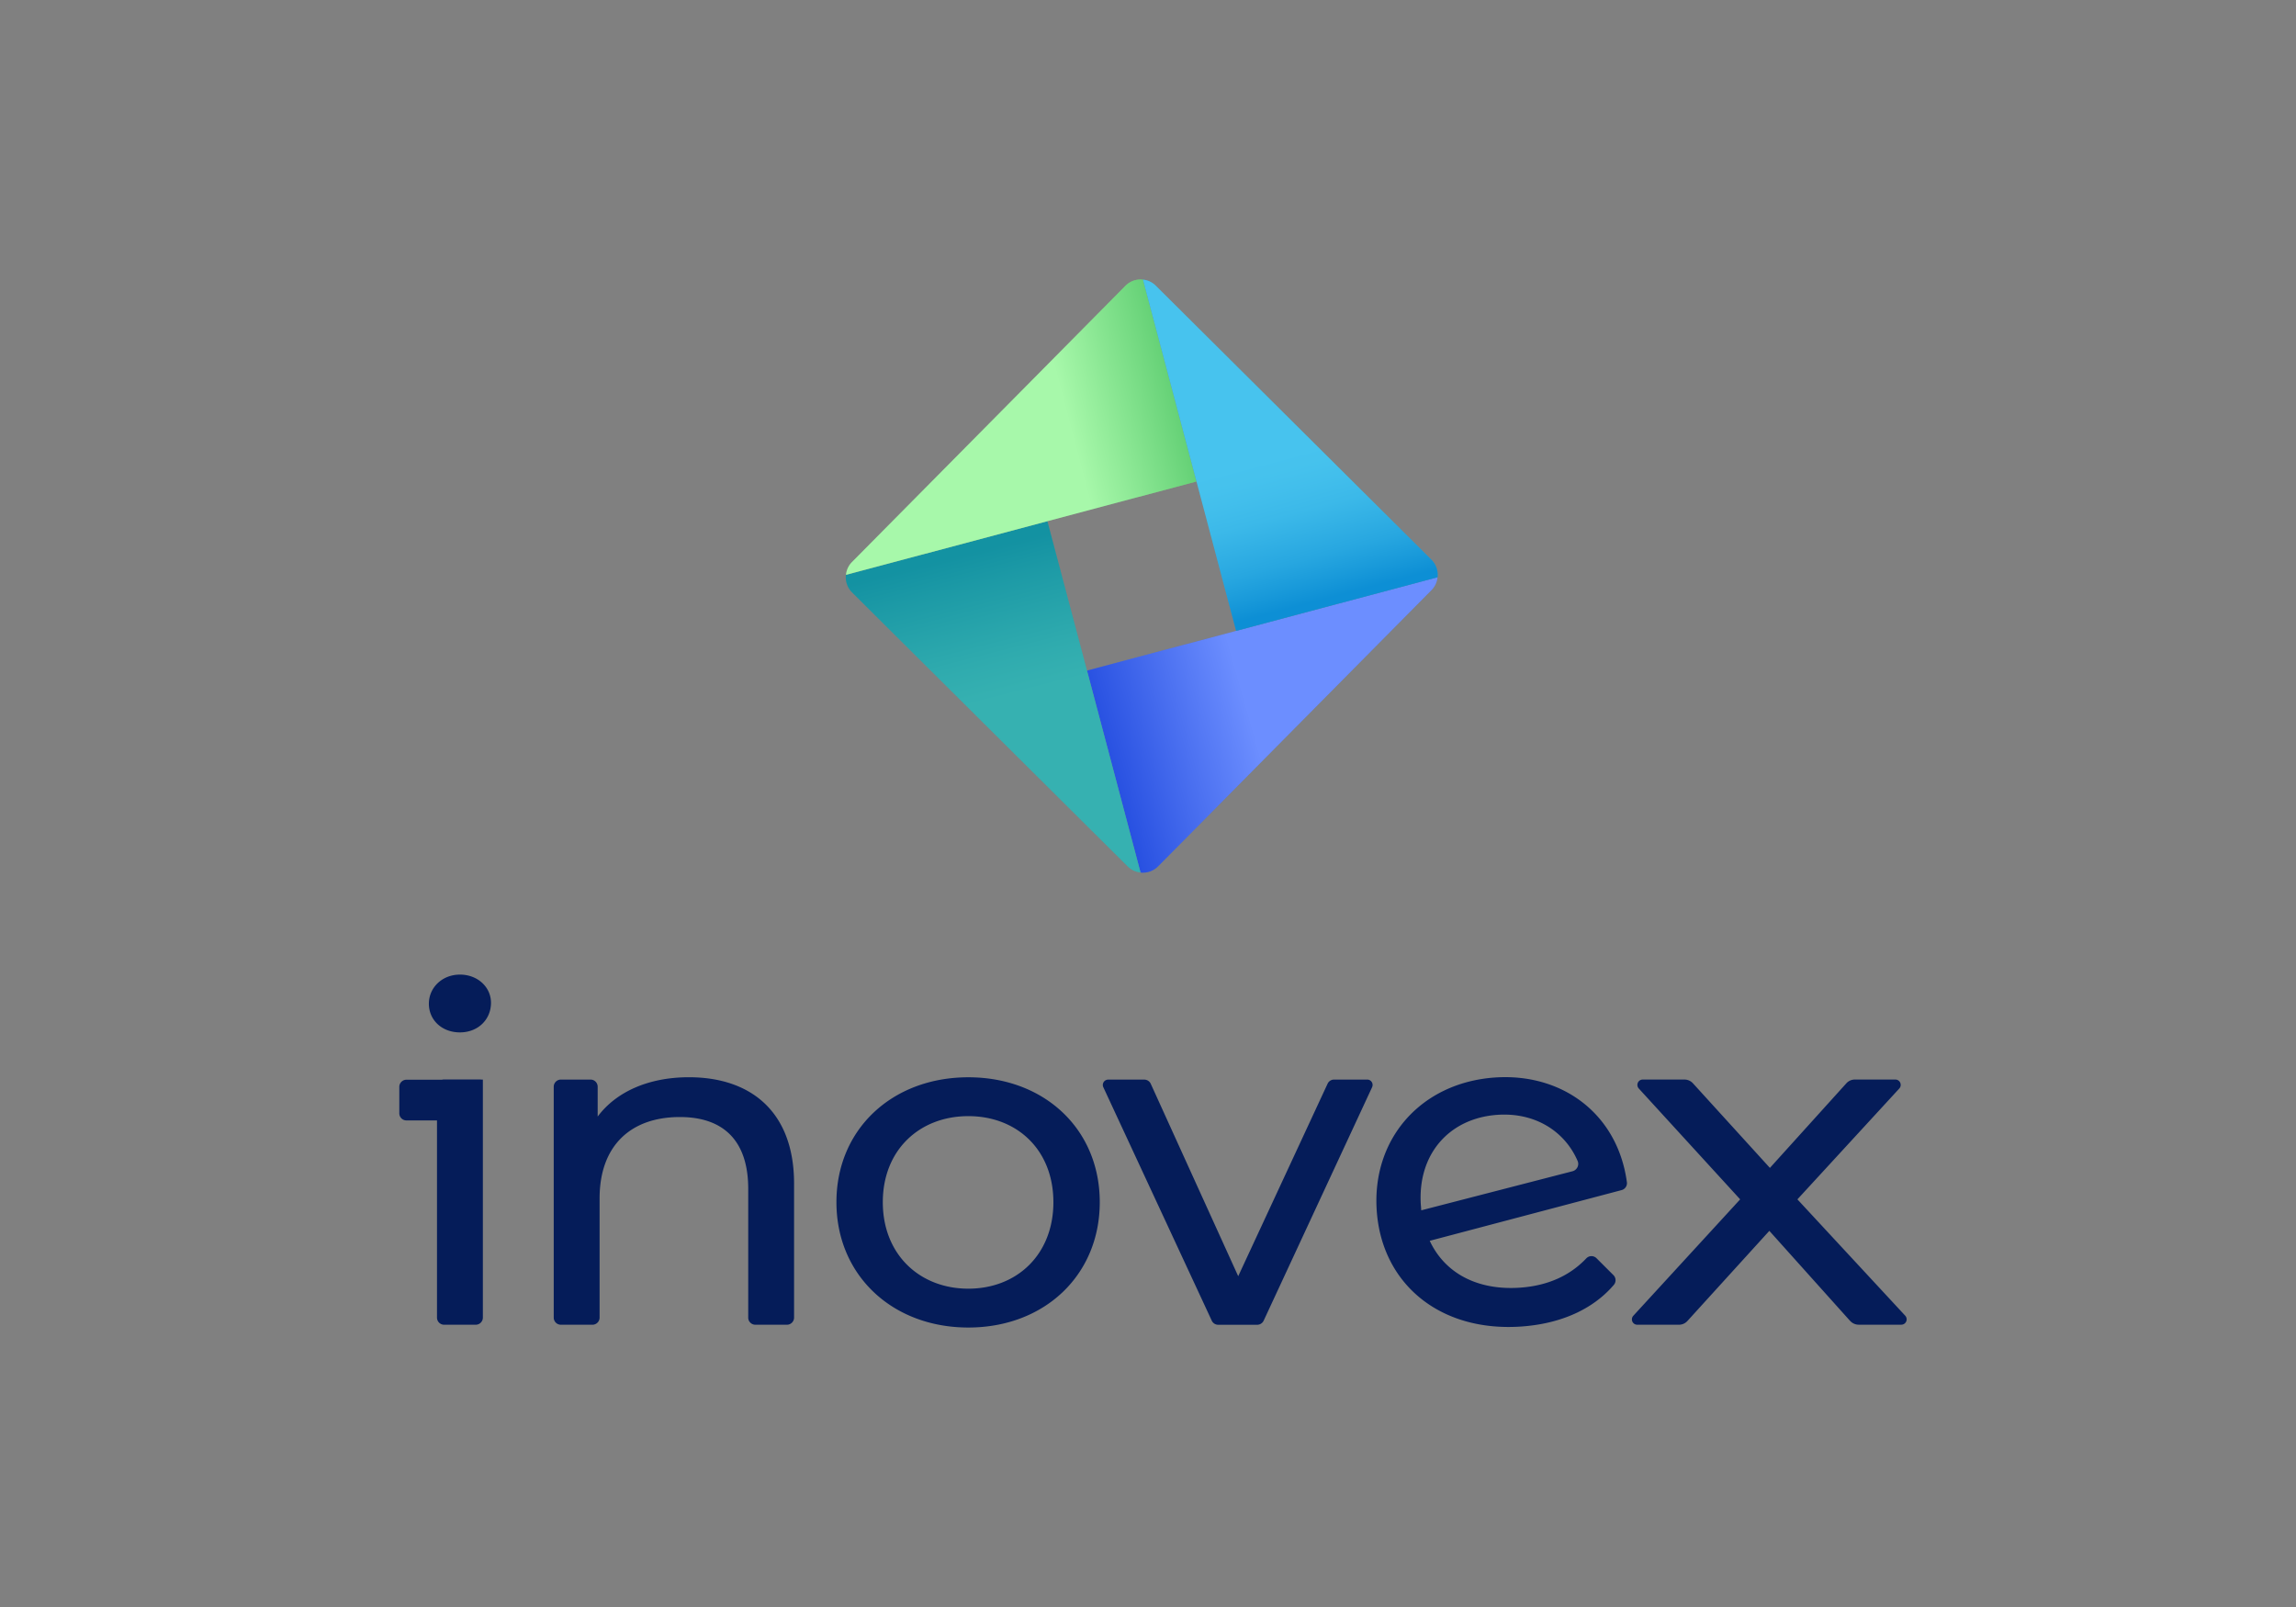 <svg xmlns="http://www.w3.org/2000/svg" width="230" height="161" fill="none" viewBox="0 0 230 161">
  <rect x="0" y="0" width="230" height="161" fill="#808080" stroke="none"/>
  <g clip-path="url(#a)">
    <path fill="#051C59" d="M42.962 100.56c0-1.622 1.34-2.918 3.112-2.918s3.111 1.25 3.111 2.825c0 1.669-1.293 2.965-3.111 2.965-1.819 0-3.112-1.249-3.112-2.872Zm1.529 7.599h3.88v23.846a.718.718 0 0 1-.715.716h-3.165a.716.716 0 0 1-.715-.716v-23.13c0-.394.322-.716.715-.716Zm35.055 10.428v13.417a.718.718 0 0 1-.714.717h-3.166a.716.716 0 0 1-.714-.717v-12.909c0-4.82-2.49-7.183-6.846-7.183-4.883 0-8.042 2.829-8.042 8.157v11.935a.718.718 0 0 1-.714.717h-3.166a.716.716 0 0 1-.714-.717v-23.129c0-.394.321-.716.714-.716h2.973c.396 0 .714.322.714.716v2.99c1.869-2.503 5.124-3.939 9.143-3.939 6.174 0 10.532 3.431 10.532 10.661Zm4.244 1.855c0-7.323 5.602-12.512 13.212-12.512 7.61 0 13.166 5.192 13.166 12.512 0 7.319-5.552 12.558-13.166 12.558-7.613 0-13.212-5.239-13.212-12.558Zm21.733 0c0-5.236-3.637-8.62-8.52-8.62-4.885 0-8.568 3.384-8.568 8.62 0 5.235 3.687 8.666 8.567 8.666 4.881 0 8.521-3.431 8.521-8.666Zm31.926-11.517-10.861 23.384a.716.716 0 0 1-.647.415h-3.908a.707.707 0 0 1-.647-.415l-10.861-23.384a.536.536 0 0 1 .486-.762h3.615c.279 0 .536.164.651.419l8.76 19.276 8.953-19.283a.715.715 0 0 1 .647-.416h3.326c.393 0 .65.408.486.763v.003Zm22.476 17.128 1.7 1.697a.721.721 0 0 1 .036.982c-2.083 2.435-5.295 3.881-9.221 4.164-8.164.587-13.987-4.243-14.523-11.545-.529-7.258 4.437-12.866 11.79-13.396 6.716-.483 12.318 3.574 13.265 10.474a.722.722 0 0 1-.525.802l-19.225 5.082c1.537 3.28 4.827 4.995 9.079 4.691 2.693-.194 4.93-1.164 6.606-2.933a.71.71 0 0 1 1.021-.014l-.003-.004Zm-17.585-5.257.032.462 15.148-3.914c.447-.114.704-.605.518-1.031-1.289-2.99-4.29-4.892-8.063-4.62-4.823.348-8.014 3.972-7.639 9.1l.004.003Zm42.997 11.545-8.095-9.027-8.207 9.031c-.218.24-.525.376-.85.376h-4.173a.537.537 0 0 1-.393-.903l10.7-11.659-10.154-11.105a.536.536 0 0 1 .397-.898h4.177c.321 0 .632.136.85.376l7.71 8.476 7.656-8.473c.218-.24.525-.379.85-.379h4.059c.468 0 .711.555.393.902l-10.204 11.101 10.801 11.656a.537.537 0 0 1-.393.902h-4.27a1.15 1.15 0 0 1-.854-.383v.007Z"/>
    <path fill="#051C59" d="M40.715 108.173h7.456v4.079h-7.456a.717.717 0 0 1-.715-.716v-2.646c0-.394.322-.717.715-.717Z"/>
    <path fill="#2D5DFF" d="m108.889 67.186 5.362 20.229a2.129 2.129 0 0 0 1.751-.613l27.402-27.684c.358-.361.551-.816.601-1.285l-20.182 5.375-14.934 3.978Z"/>
    <path fill="url(#b)" d="m108.889 67.186 5.362 20.229a2.129 2.129 0 0 0 1.751-.613l27.402-27.684c.358-.361.551-.816.601-1.285l-20.182 5.375-14.934 3.978Z" opacity=".3" style="mix-blend-mode:multiply"/>
    <path fill="#13A3A3" d="m114.255 87.415-5.363-20.229-3.969-14.968-20.182 5.375a2.14 2.14 0 0 0 .61 1.754l4.527 4.502 23.094 22.964c.361.358.815.552 1.279.602h.004Z"/>
    <path fill="url(#c)" d="m114.255 87.415-5.363-20.229-3.969-14.968-20.182 5.375a2.14 2.14 0 0 0 .61 1.754l4.527 4.502 23.094 22.964c.361.358.815.552 1.279.602h.004Z" opacity=".15" style="mix-blend-mode:multiply"/>
    <path fill="#7DF481" d="m104.923 52.218 14.934-3.979-5.363-20.225a2.128 2.128 0 0 0-1.75.613l-10.815 10.929L85.345 56.31c-.358.358-.55.816-.6 1.282l20.182-5.375h-.004Z"/>
    <path fill="url(#d)" d="m104.923 52.218 14.934-3.979-5.363-20.225a2.128 2.128 0 0 0-1.75.613l-10.815 10.929L85.345 56.31c-.358.358-.55.816-.6 1.282l20.182-5.375h-.004Z" opacity=".32" style="mix-blend-mode:multiply"/>
    <path fill="#0AAFE8" d="m143.394 56.078-27.621-27.466a2.122 2.122 0 0 0-1.279-.601l5.363 20.228 3.969 14.969 20.182-5.375a2.142 2.142 0 0 0-.611-1.755h-.003Z"/>
    <path fill="url(#e)" d="m143.394 56.078-27.621-27.466a2.122 2.122 0 0 0-1.279-.601l5.363 20.228 3.969 14.969 20.182-5.375a2.142 2.142 0 0 0-.611-1.755h-.003Z" opacity=".25" style="mix-blend-mode:multiply"/>
  </g>
  <defs>
    <linearGradient id="b" x1="134.366" x2="111.056" y1="70.9" y2="77.5" gradientUnits="userSpaceOnUse">
      <stop offset=".38" stop-color="#fff"/>
      <stop offset="1" stop-color="#172E9A"/>
    </linearGradient>
    <linearGradient id="c" x1="100.668" x2="95.035" y1="77.388" y2="55.325" gradientUnits="userSpaceOnUse">
      <stop offset=".31" stop-color="#fff"/>
      <stop offset=".37" stop-color="#F2F3F9"/>
      <stop offset=".49" stop-color="#D1D6EB"/>
      <stop offset=".64" stop-color="#9CA6D4"/>
      <stop offset=".83" stop-color="#5364B4"/>
      <stop offset=".97" stop-color="#172E9A"/>
    </linearGradient>
    <linearGradient id="d" x1="99.889" x2="122.121" y1="42.657" y2="36.852" gradientUnits="userSpaceOnUse">
      <stop offset=".31" stop-color="#fff"/>
      <stop offset=".46" stop-color="#C1DACE"/>
      <stop offset=".81" stop-color="#277F55"/>
      <stop offset=".9" stop-color="#006837"/>
    </linearGradient>
    <linearGradient id="e" x1="127.131" x2="133.805" y1="34.607" y2="59.791" gradientUnits="userSpaceOnUse">
      <stop offset=".43" stop-color="#fff"/>
      <stop offset=".49" stop-color="#F9FAFC"/>
      <stop offset=".56" stop-color="#EAECF6"/>
      <stop offset=".65" stop-color="#D1D6EB"/>
      <stop offset=".73" stop-color="#AEB6DB"/>
      <stop offset=".83" stop-color="#818EC8"/>
      <stop offset=".92" stop-color="#4B5DB0"/>
      <stop offset="1" stop-color="#172E9A"/>
    </linearGradient>
    <clipPath id="a">
      <path fill="#fff" d="M0 0h151v105H0z" transform="translate(40 28)"/>
    </clipPath>
  </defs>
</svg>
